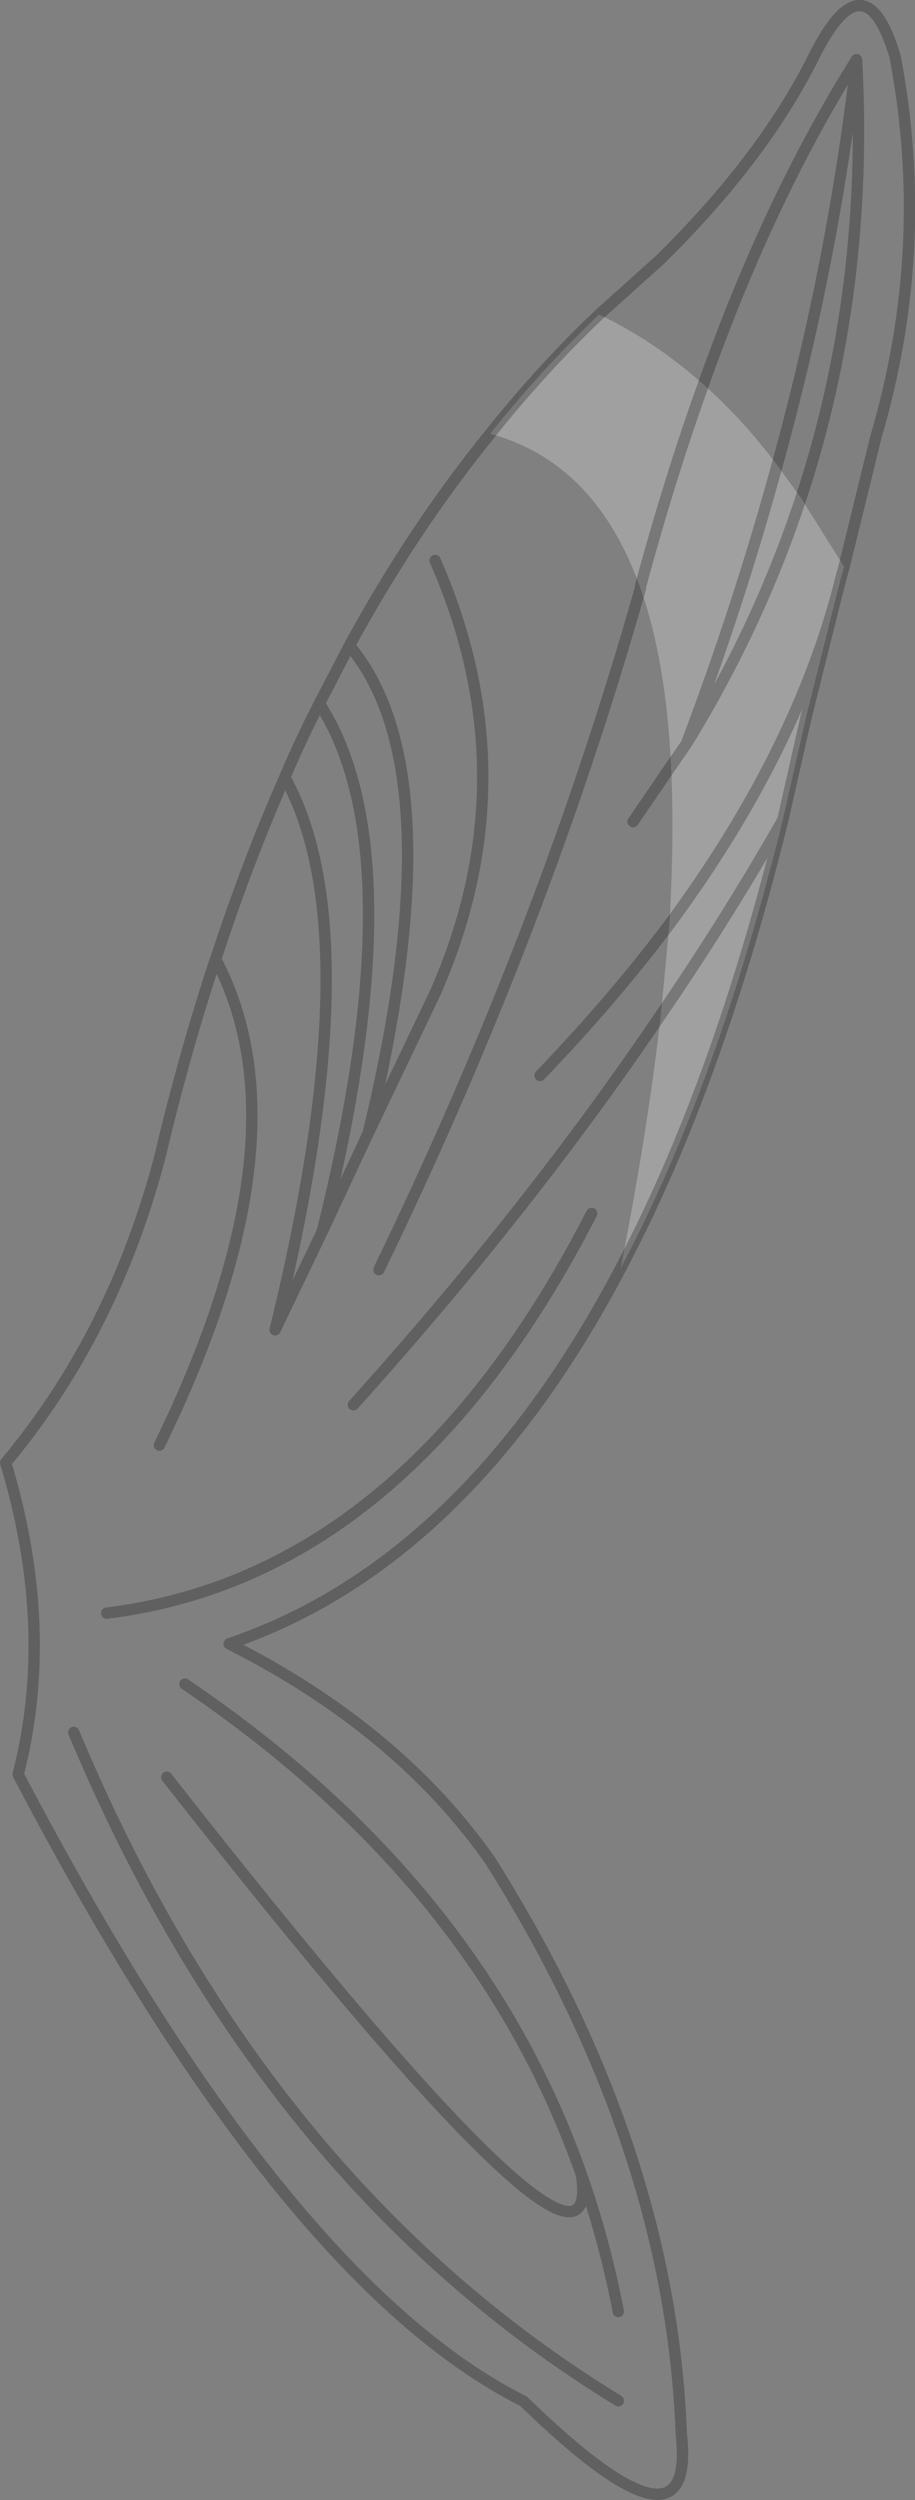 <?xml version="1.0" encoding="UTF-8" standalone="no"?>
<svg xmlns:xlink="http://www.w3.org/1999/xlink" height="220.15px" width="80.65px" xmlns="http://www.w3.org/2000/svg">
  <rect width="100%" height="100%" fill="#808080" stroke="none"/>
  <g transform="matrix(1.0, 0.0, 0.0, 1.0, -212.75, -39.4)">
    <path d="M265.55 67.1 Q270.35 69.35 274.75 73.25 271.75 81.6 269.2 91.05 L269.2 91.2 269.2 91.05 Q271.75 81.6 274.75 73.25 278.15 76.25 281.25 80.35 L283.35 83.25 287.15 89.3 286.9 90.2 286.5 91.75 283.8 102.55 281.75 111.6 Q276.0 134.95 267.45 151.1 269.85 138.9 271.0 128.75 L271.75 120.8 Q272.2 113.15 271.9 106.85 L273.25 104.9 Q279.65 94.5 283.35 83.25 279.65 94.5 273.25 104.9 L271.9 106.85 Q271.45 97.55 269.2 91.2 265.25 80.1 255.95 77.6 260.45 71.95 265.55 67.1 M286.5 91.75 Q282.55 106.2 271.75 120.8 282.55 106.2 286.5 91.75 M281.75 111.6 Q276.85 120.2 271.0 128.75 276.85 120.2 281.75 111.6 M273.25 104.9 Q277.9 92.6 281.25 80.35 277.9 92.6 273.25 104.9" fill="#ffffff" fill-opacity="0.251" fill-rule="evenodd" stroke="none"/>
    <path d="M287.15 89.3 L289.95 77.9 Q294.85 61.25 291.65 44.4 288.95 35.3 284.4 44.55 279.95 53.4 270.95 62.25 L265.55 67.1 Q260.45 71.95 255.95 77.6 249.1 86.05 243.55 96.25 L240.9 101.35 Q249.45 114.6 241.15 147.85 L237.0 156.5 Q245.55 121.65 237.85 107.85 239.25 104.55 240.9 101.35 M274.75 73.25 Q280.55 56.9 288.25 44.65 289.35 65.1 283.35 83.25 279.65 94.5 273.25 104.9 L271.9 106.85 268.55 111.75 M287.15 89.3 L286.9 90.2 286.5 91.75 283.8 102.55 281.75 111.6 Q276.0 134.95 267.45 151.1 253.8 177.05 232.95 184.15 247.9 191.7 256.0 203.3 271.85 228.5 272.8 253.7 274.15 265.65 258.9 250.85 237.7 240.2 214.35 195.65 217.65 182.8 213.25 168.2 222.75 156.85 226.85 141.25 229.0 132.15 231.75 123.85 L231.85 123.6 Q234.55 115.35 237.85 107.85 M269.2 91.2 L269.2 91.05 Q271.75 81.6 274.75 73.25 M281.25 80.35 Q286.2 62.45 288.25 44.65 M271.75 120.8 Q282.55 106.2 286.5 91.75 M251.1 88.75 Q259.5 107.85 251.1 126.85 L245.2 139.2 241.15 147.85 M231.75 123.85 Q240.05 139.55 226.8 166.65 M271.0 128.75 Q276.85 120.2 281.75 111.6 M260.35 134.1 Q266.75 127.45 271.75 120.8 M271.0 128.75 Q259.35 145.95 243.9 163.1 M222.15 181.45 Q248.5 178.2 264.9 146.25 M269.2 91.2 Q260.7 121.2 246.15 151.2 M245.2 139.2 Q252.9 107.4 243.55 96.25 M281.25 80.35 Q277.9 92.6 273.25 104.9 M267.25 242.95 Q266.05 236.7 264.0 230.9 266.2 245.3 227.45 195.9 M267.25 250.8 Q235.9 231.65 219.25 191.95 M264.0 230.9 Q255.0 205.25 229.05 187.7" fill="none" stroke="#000000" stroke-linecap="round" stroke-linejoin="round" stroke-opacity="0.251" stroke-width="1.0"/>
  </g>
</svg>
